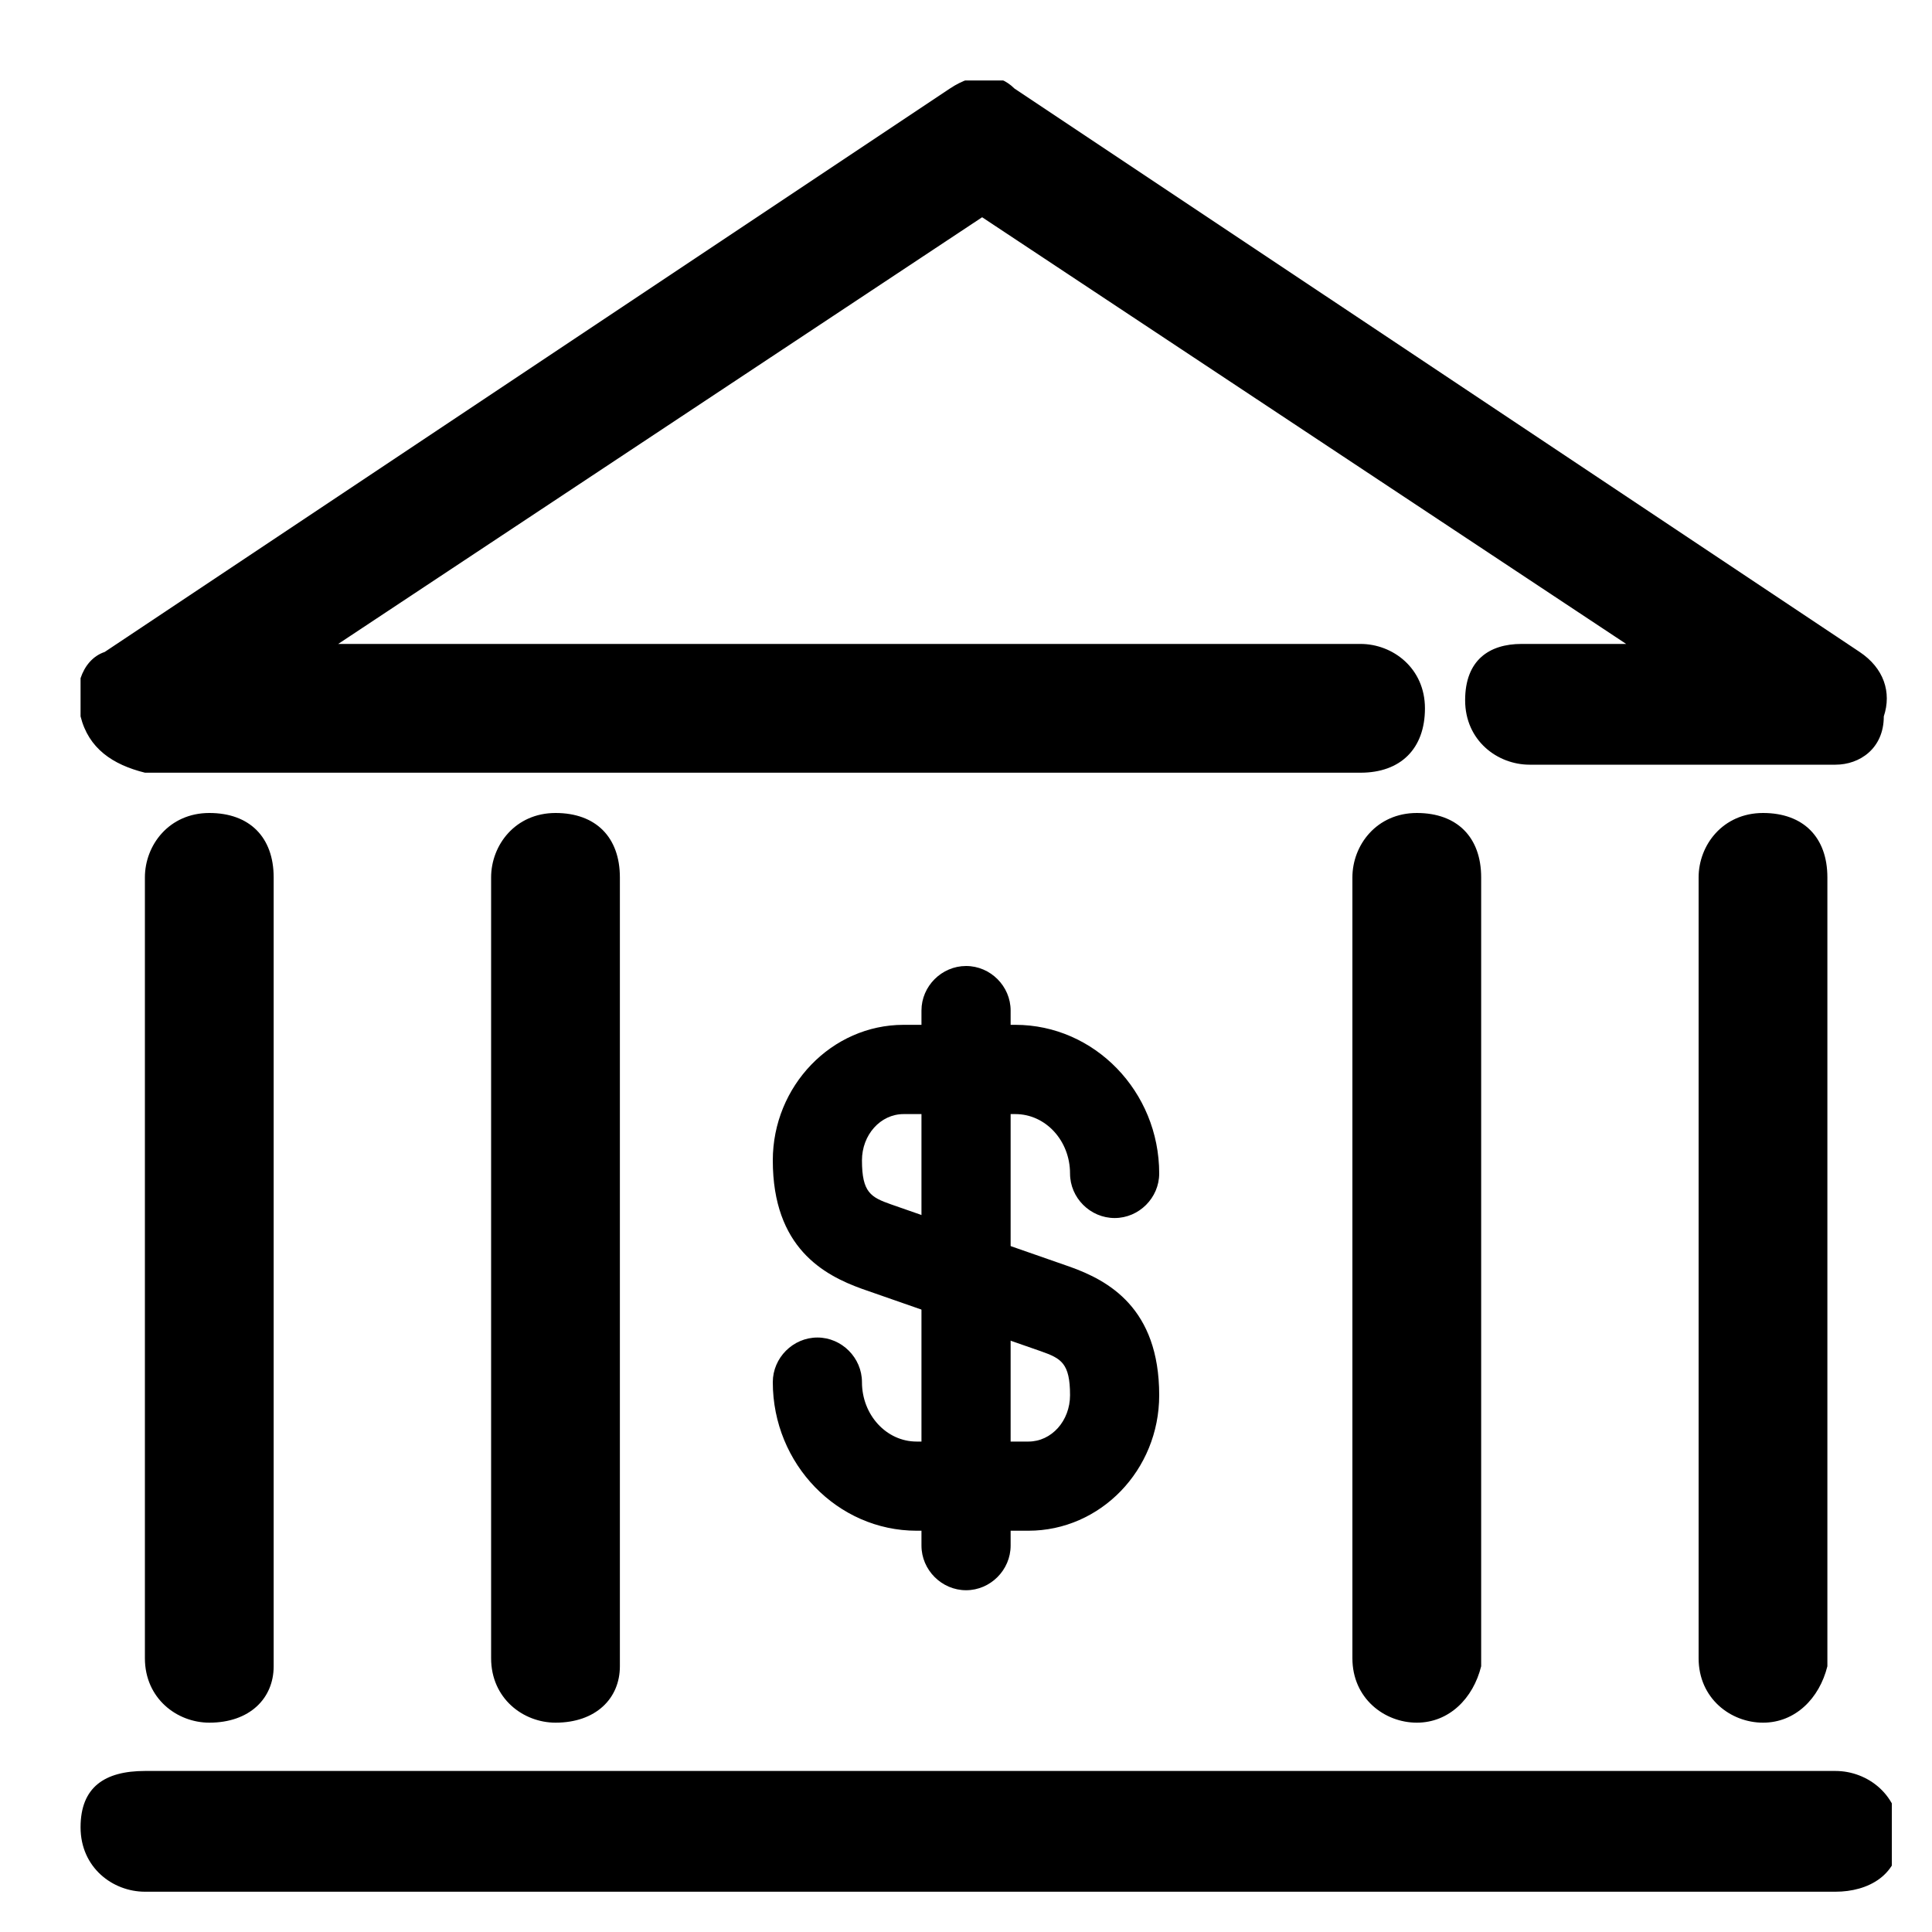 <svg width="20" height="20" viewBox="0 0 20 20" fill="none" xmlns="http://www.w3.org/2000/svg">
    <g clip-path="url(#clip0_517_16612)">
        <g clip-path="url(#clip1_517_16612)">
            <path
                d="M19.001 7.916H15.834C15.501 7.916 15.167 7.666 15.167 7.249C15.167 6.833 15.417 6.666 15.751 6.666H16.834L10.167 2.249L3.501 6.666H14.084C14.417 6.666 14.751 6.916 14.751 7.333C14.751 7.749 14.501 7.999 14.084 7.999H1.501C1.167 7.916 0.917 7.749 0.834 7.416C0.751 7.166 0.834 6.833 1.084 6.749L9.834 0.916C10.084 0.749 10.334 0.749 10.501 0.916L19.251 6.749C19.501 6.916 19.584 7.166 19.501 7.416C19.501 7.749 19.251 7.916 19.001 7.916Z"
                fill="currentColor" />
            <path
                d="M19.001 19.583H1.501C1.167 19.583 0.834 19.333 0.834 18.916C0.834 18.5 1.084 18.333 1.501 18.333H19.001C19.334 18.333 19.667 18.583 19.667 19C19.667 19.416 19.334 19.583 19.001 19.583Z"
                fill="currentColor" />
            <path
                d="M2.167 17.833C1.833 17.833 1.5 17.583 1.5 17.166V9.083C1.5 8.749 1.75 8.416 2.167 8.416C2.583 8.416 2.833 8.666 2.833 9.083V17.249C2.833 17.583 2.583 17.833 2.167 17.833Z"
                fill="currentColor" />
            <path
                d="M18.251 17.833C17.917 17.833 17.584 17.583 17.584 17.166V9.083C17.584 8.749 17.834 8.416 18.251 8.416C18.667 8.416 18.917 8.666 18.917 9.083V17.249C18.834 17.583 18.584 17.833 18.251 17.833Z"
                fill="currentColor" />
            <path
                d="M5.751 17.833C5.417 17.833 5.084 17.583 5.084 17.166V9.083C5.084 8.749 5.334 8.416 5.751 8.416C6.167 8.416 6.417 8.666 6.417 9.083V17.249C6.417 17.583 6.167 17.833 5.751 17.833Z"
                fill="currentColor" />
            <path
                d="M14.667 17.833C14.333 17.833 14 17.583 14 17.166V9.083C14 8.749 14.25 8.416 14.667 8.416C15.083 8.416 15.333 8.666 15.333 9.083V17.249C15.25 17.583 15 17.833 14.667 17.833Z"
                fill="currentColor" />
        </g>
        <path
            d="M10.646 15.846H9.489C8.671 15.846 8 15.157 8 14.308C8 14.056 8.209 13.846 8.462 13.846C8.714 13.846 8.923 14.056 8.923 14.308C8.923 14.646 9.175 14.923 9.489 14.923H10.646C10.886 14.923 11.077 14.708 11.077 14.443C11.077 14.111 10.985 14.062 10.775 13.988L8.923 13.342C8.529 13.2 8 12.917 8 12.012C8 11.243 8.609 10.609 9.354 10.609H10.511C11.329 10.609 12 11.299 12 12.148C12 12.4 11.791 12.609 11.539 12.609C11.286 12.609 11.077 12.4 11.077 12.148C11.077 11.809 10.825 11.533 10.511 11.533H9.354C9.114 11.533 8.923 11.748 8.923 12.012C8.923 12.345 9.015 12.394 9.225 12.468L11.077 13.114C11.471 13.255 12 13.539 12 14.443C12 15.219 11.391 15.846 10.646 15.846Z"
            fill="currentColor" />
        <path
            d="M10.001 16.462C9.748 16.462 9.539 16.252 9.539 16V10.461C9.539 10.209 9.748 10 10.001 10C10.253 10 10.462 10.209 10.462 10.461V16C10.462 16.252 10.253 16.462 10.001 16.462Z"
            fill="currentColor" />
    </g>
    <defs>
        <clipPath id="clip0_517_16612">
            <rect width="20" height="20" fill="white" />
        </clipPath>
        <clipPath id="clip1_517_16612">
            <rect width="18.75" height="18.75" fill="white" transform="translate(0.834 0.833)" />
        </clipPath>
    </defs>
</svg>